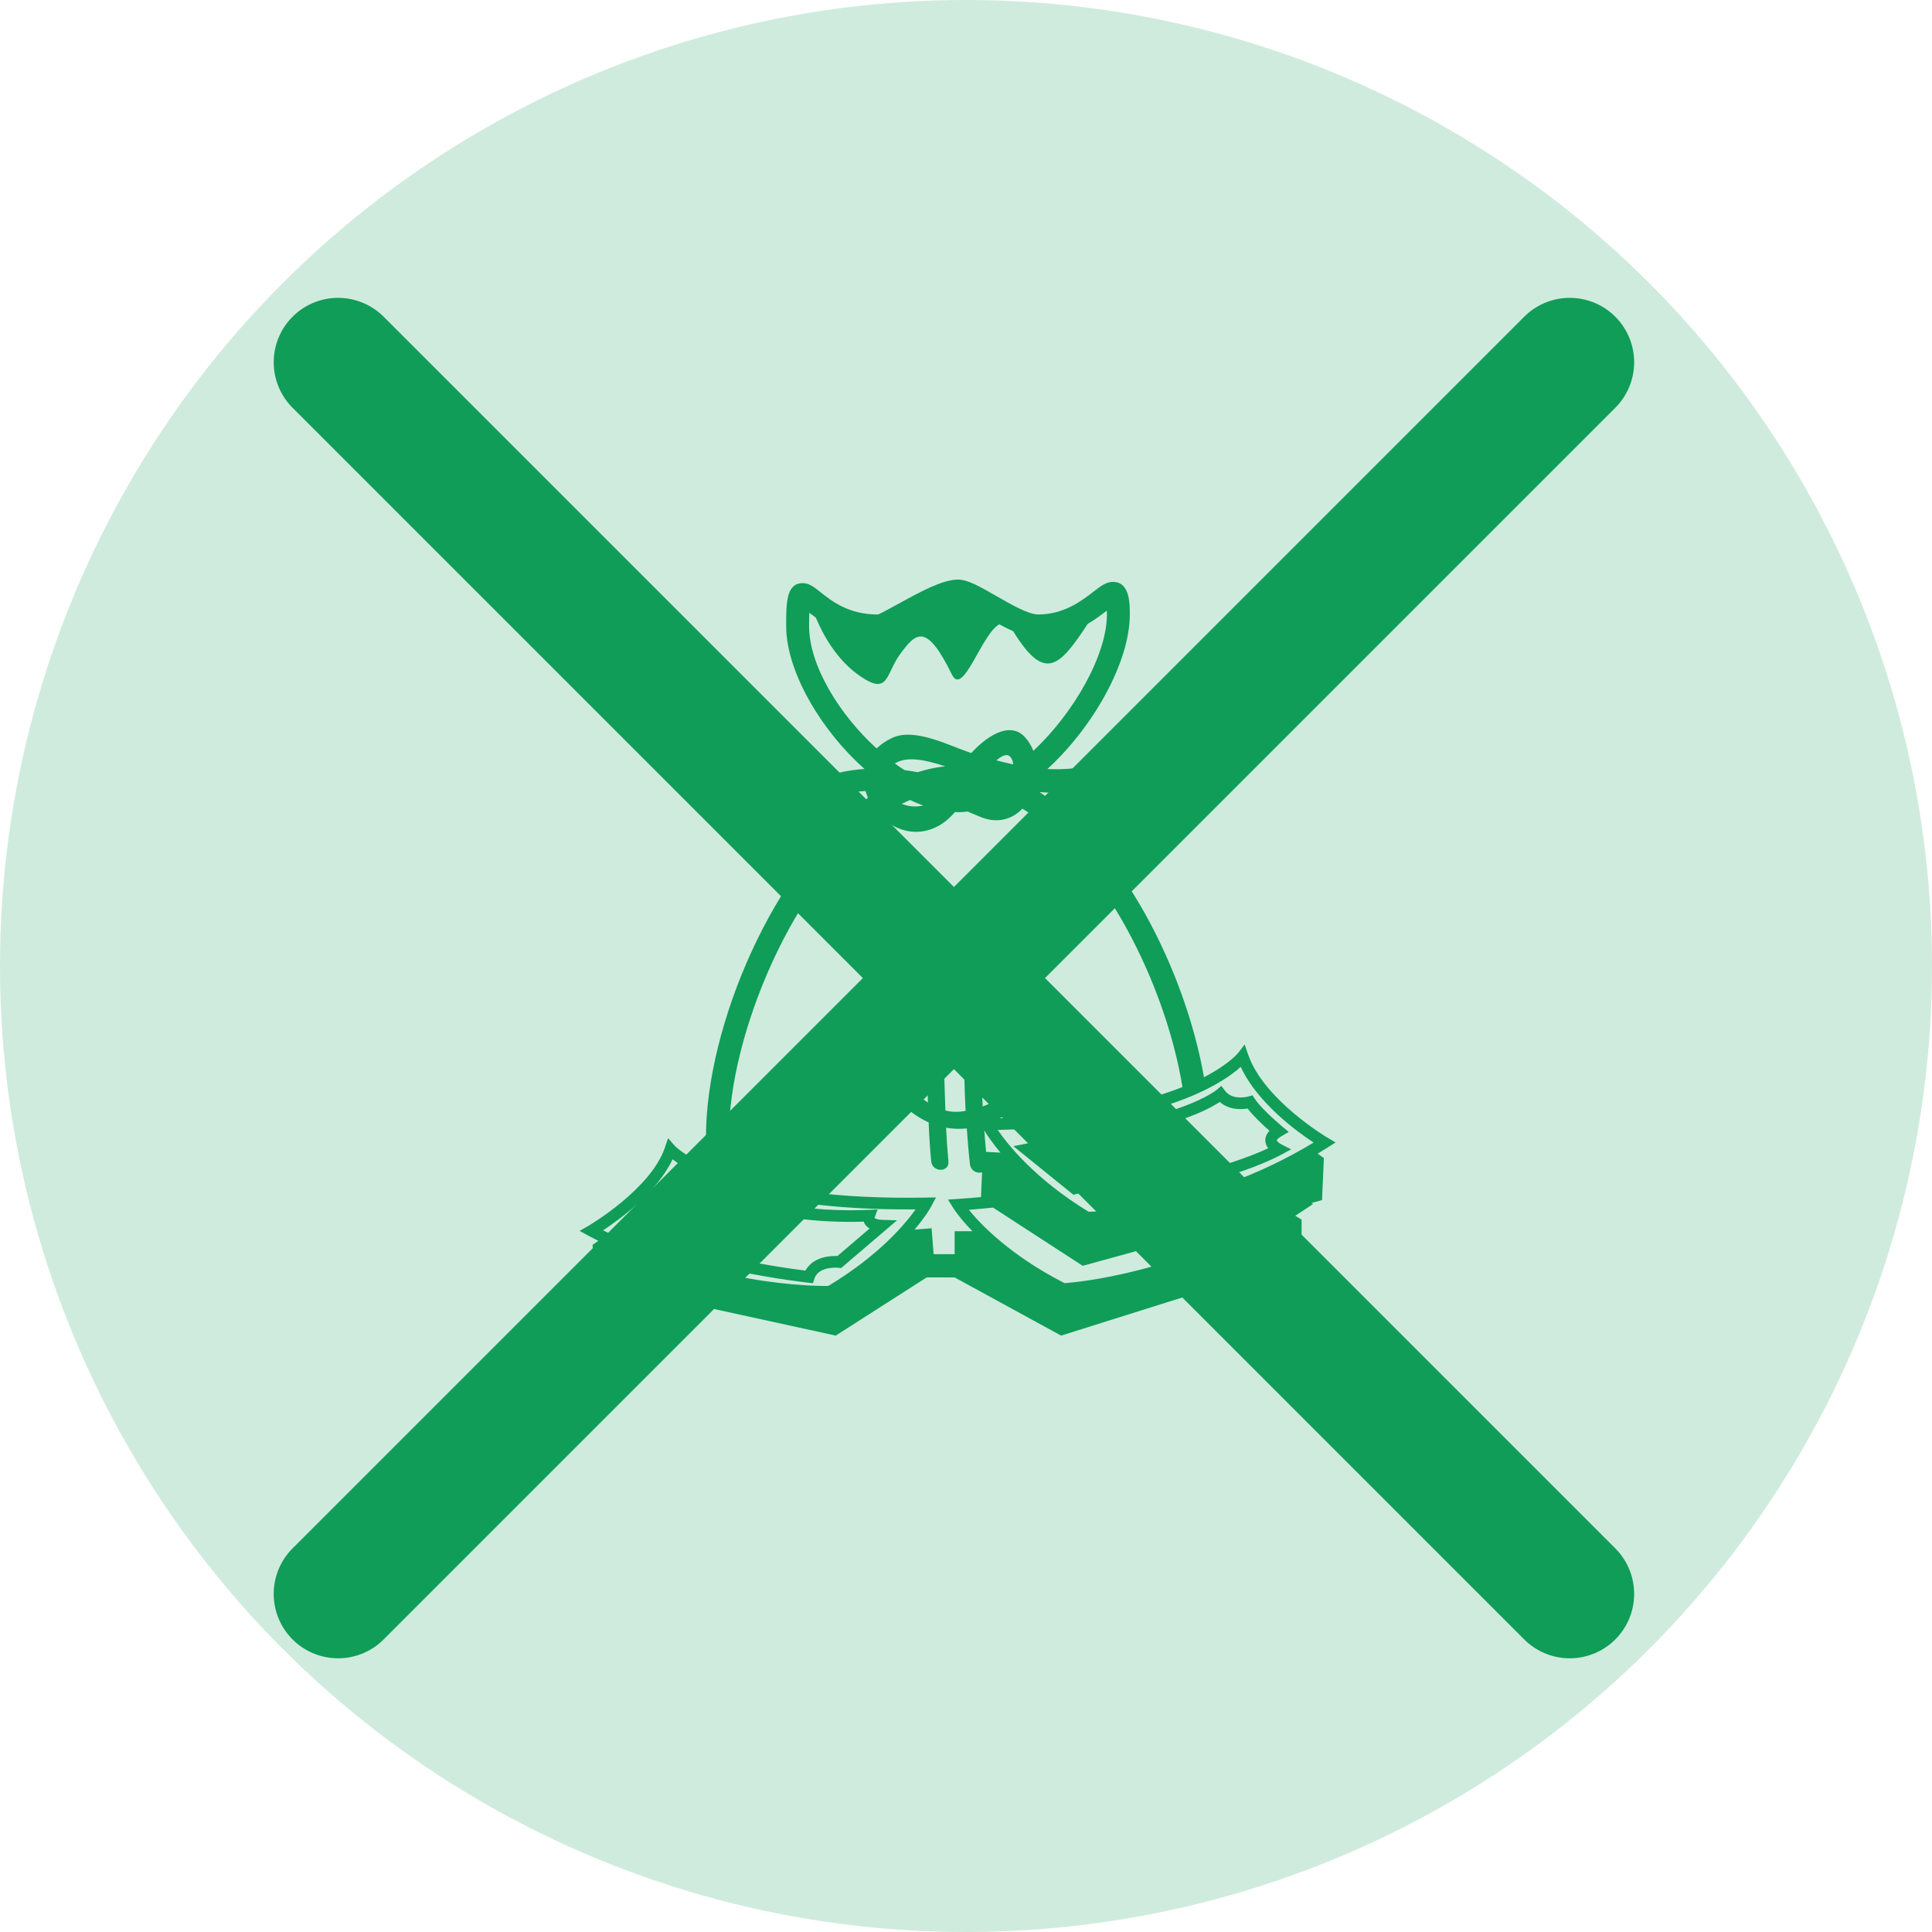 <svg width="60" height="60" viewBox="0 0 60 60" fill="none" xmlns="http://www.w3.org/2000/svg">
<circle cx="30" cy="30" r="30" fill="#0F9D58" fill-opacity="0.2"/>
<path d="M48.75 11.25L10.5 49.5" stroke="#0F9D58" stroke-width="4" stroke-linecap="round" stroke-linejoin="round"/>
<path d="M10.5 11.25L48.75 49.5" stroke="#0F9D58" stroke-width="4" stroke-linecap="round" stroke-linejoin="round"/>
<path d="M41.478 35.479L41.222 35.329C41.203 35.318 39.247 34.157 38.761 32.749L38.653 32.438L38.453 32.699C38.446 32.708 38.169 33.051 37.391 33.454C36.816 30.178 34.857 26.266 32.284 24.599C33.02 24.658 33.758 24.597 34.47 24.338C34.899 24.182 34.714 23.483 34.281 23.641C33.697 23.854 33.112 23.912 32.528 23.882C33.962 22.569 35.087 20.555 35.087 19.083C35.087 18.729 35.087 18.071 34.563 18.071C34.352 18.071 34.182 18.202 33.947 18.384C33.586 18.662 33.041 19.083 32.241 19.083C31.936 19.083 31.378 18.762 30.93 18.503C30.388 18.191 30.042 18 29.75 18C29.268 18 28.56 18.39 27.934 18.734C27.68 18.873 27.332 19.065 27.26 19.084C26.354 19.084 25.828 18.666 25.479 18.389C25.275 18.227 25.128 18.11 24.931 18.11C24.415 18.11 24.415 18.728 24.415 19.445C24.415 20.828 25.468 22.653 26.848 23.88C25.979 23.942 25.122 24.204 24.52 24.788C24.187 25.11 24.691 25.62 25.022 25.299C25.523 24.814 26.179 24.606 26.881 24.566C26.901 24.637 26.925 24.708 26.955 24.777C24.014 26.89 21.925 31.909 21.925 35.297C21.925 35.631 21.951 35.934 21.991 36.218C21.232 35.881 20.956 35.586 20.95 35.579L20.748 35.346L20.649 35.64C20.209 36.933 18.299 38.054 18.28 38.066L18 38.228L18.285 38.382C18.384 38.436 18.483 38.483 18.583 38.535L18.403 38.659L18.498 39.849L25.954 41.478L28.78 39.67C29.066 39.672 29.355 39.672 29.648 39.672L32.953 41.478L40.422 39.13V37.875L40.224 37.756C40.323 37.694 40.422 37.63 40.52 37.564L40.782 37.389L40.724 37.361L41.057 37.27L41.114 35.964L40.921 35.828C41.024 35.766 41.126 35.704 41.228 35.639L41.478 35.479ZM25.127 19.445C25.127 19.271 25.129 19.136 25.133 19.03C25.193 19.077 25.262 19.128 25.337 19.181C25.565 19.728 25.996 20.514 26.728 21.009C27.617 21.612 27.499 20.919 27.973 20.287C28.447 19.655 28.768 19.324 29.563 20.95C29.909 21.658 30.486 19.678 31.035 19.389C31.18 19.468 31.325 19.541 31.467 19.604C32.45 21.204 32.906 20.705 33.78 19.375C34.02 19.234 34.218 19.083 34.374 18.962C34.375 18.999 34.376 19.039 34.376 19.084C34.376 20.34 33.35 22.142 32.093 23.317C32.033 23.166 31.948 23.026 31.842 22.905C31.334 22.33 30.541 22.967 30.165 23.386C29.498 23.171 28.411 22.581 27.702 22.919C27.526 23 27.364 23.11 27.223 23.244C26.064 22.188 25.127 20.664 25.127 19.445ZM31.468 23.739C31.292 23.702 31.118 23.66 30.944 23.614C31.163 23.425 31.363 23.36 31.447 23.64C31.456 23.67 31.462 23.705 31.468 23.739ZM28.494 23.982C28.364 23.957 28.231 23.935 28.094 23.917C27.99 23.852 27.889 23.784 27.789 23.712C28.147 23.472 28.764 23.6 29.353 23.799C29.062 23.829 28.775 23.892 28.494 23.982ZM28.671 25.015C28.452 25.07 28.213 25.048 28.007 24.966C28.091 24.921 28.175 24.883 28.26 24.844C28.397 24.91 28.534 24.966 28.671 25.015ZM21.433 39.279C20.5 39.008 19.594 38.65 18.729 38.209C19.26 37.86 20.416 37.016 20.887 36.002C21.209 36.255 21.953 36.717 23.403 37.071C23.378 37.111 23.348 37.154 23.319 37.196C22.082 36.872 21.378 36.462 21.367 36.455L21.196 36.353L21.114 36.536C21.007 36.776 20.754 36.812 20.614 36.812C20.575 36.812 20.549 36.809 20.545 36.808L20.405 36.788L20.355 36.922C20.25 37.195 19.823 37.552 19.667 37.667L19.405 37.858L19.704 37.981C19.815 38.026 19.845 38.068 19.847 38.079C19.851 38.106 19.803 38.177 19.753 38.218L19.525 38.402L19.79 38.524C20.333 38.775 20.948 38.982 21.562 39.153C21.514 39.201 21.471 39.242 21.433 39.279ZM24.589 37.821C25.136 37.897 25.742 37.946 26.404 37.946H26.404C26.542 37.946 26.682 37.944 26.824 37.939C26.834 37.969 26.847 37.997 26.865 38.023C26.899 38.075 26.946 38.119 27.006 38.153L26.007 39.007C25.988 39.006 25.969 39.006 25.95 39.006C25.505 39.006 25.173 39.169 25.014 39.46C24.411 39.383 23.81 39.286 23.213 39.168C23.693 38.741 24.152 38.291 24.589 37.821ZM20.148 38.289C20.187 38.215 20.212 38.126 20.199 38.028C20.186 37.94 20.143 37.858 20.079 37.797C20.254 37.646 20.497 37.414 20.63 37.173C20.932 37.169 21.182 37.054 21.339 36.852C21.604 36.99 22.201 37.27 23.082 37.512C22.722 37.964 22.236 38.477 21.859 38.858C21.27 38.702 20.677 38.514 20.148 38.289ZM25.724 39.936L25.644 39.937C25.307 39.937 24.191 39.909 22.716 39.602C22.768 39.558 22.821 39.513 22.871 39.47C24.068 39.72 25.032 39.827 25.105 39.836L25.248 39.851L25.292 39.712C25.389 39.412 25.745 39.368 25.95 39.368C26.006 39.368 26.043 39.371 26.047 39.372L26.123 39.38L27.858 37.898L27.394 37.883C27.239 37.877 27.174 37.842 27.158 37.818L27.256 37.561L26.984 37.573C26.786 37.581 26.593 37.586 26.404 37.586H26.404C25.857 37.586 25.351 37.55 24.882 37.493L24.991 37.364C25.936 37.491 27.069 37.569 28.435 37.559C28.109 38.017 27.295 38.99 25.724 39.936ZM29.647 38.236V38.95C29.424 38.95 29.207 38.949 28.995 38.948L28.931 38.144L28.402 38.187C28.759 37.765 28.911 37.484 28.924 37.458L29.068 37.187L28.765 37.192C25.862 37.245 23.969 36.9 22.774 36.515C22.687 36.162 22.636 35.763 22.636 35.297C22.636 32.119 24.667 27.314 27.364 25.367C27.842 25.829 28.567 26.032 29.256 25.582C29.407 25.483 29.538 25.354 29.661 25.217C29.691 25.218 29.721 25.224 29.75 25.224C29.849 25.224 29.949 25.216 30.049 25.203C30.175 25.254 30.299 25.305 30.414 25.355C30.963 25.597 31.431 25.447 31.752 25.113C34.222 26.608 36.201 30.562 36.722 33.759C35.593 34.21 33.801 34.651 31.052 34.728C31.594 34.418 32.001 33.897 31.855 33.212C31.701 32.488 31.096 32.285 30.47 32.252C30.468 31.912 30.468 31.572 30.471 31.232C30.663 31.317 30.847 31.415 31.014 31.52C31.31 31.705 31.578 31.224 31.284 31.038C31.029 30.878 30.757 30.747 30.473 30.647C30.477 30.253 30.479 29.86 30.479 29.468C30.48 29.108 29.945 29.108 29.945 29.468C29.945 29.813 29.942 30.158 29.939 30.503C29.654 30.453 29.364 30.448 29.077 30.488C29.031 30.23 28.974 29.972 28.908 29.718C28.82 29.371 28.303 29.518 28.393 29.866C28.459 30.116 28.512 30.364 28.557 30.617C28.534 30.625 28.509 30.63 28.487 30.64C27.762 30.927 27.32 31.658 27.85 32.34C28.097 32.658 28.42 32.786 28.773 32.829C28.793 33.3 28.805 33.771 28.818 34.241C28.582 34.087 28.366 33.89 28.171 33.681C27.929 33.426 27.551 33.82 27.793 34.075C28.121 34.425 28.466 34.689 28.84 34.858C28.856 35.26 28.88 35.663 28.919 36.063C28.954 36.417 29.489 36.419 29.454 36.063C29.421 35.717 29.397 35.37 29.381 35.023C29.585 35.058 29.798 35.067 30.025 35.046C30.051 35.416 30.08 35.786 30.123 36.156C30.147 36.368 30.35 36.452 30.499 36.408L30.466 37.177C30.23 37.198 29.99 37.218 29.739 37.234L29.441 37.254L29.6 37.51C29.616 37.536 29.797 37.822 30.199 38.237H29.647V38.236ZM39.386 35.66C38.894 35.892 38.272 36.104 37.638 36.289C37.248 35.886 36.749 35.349 36.377 34.872C37.206 34.621 37.67 34.362 37.88 34.222C38.045 34.368 38.264 34.444 38.524 34.444C38.61 34.444 38.686 34.436 38.745 34.426C38.933 34.67 39.236 34.95 39.425 35.118C39.336 35.21 39.292 35.312 39.296 35.422C39.299 35.516 39.336 35.596 39.386 35.66ZM36.586 36.946C36.666 37.017 36.748 37.089 36.832 37.161C35.246 37.582 34.065 37.628 33.808 37.632C32.166 36.63 31.314 35.57 30.986 35.092C32.361 35.058 33.497 34.933 34.445 34.762C34.483 34.809 34.522 34.856 34.562 34.903C33.8 35.021 33.032 35.098 32.262 35.131L31.946 35.144L32.12 35.41C32.119 35.41 32.084 35.476 31.851 35.521L31.472 35.595L33.336 37.105L33.423 37.081C33.425 37.081 33.589 37.037 33.788 37.037C34.075 37.037 34.271 37.124 34.369 37.294L34.432 37.402L34.554 37.381C35.235 37.257 35.913 37.112 36.586 36.946ZM31.07 35.796L30.624 35.772C30.604 35.55 30.583 35.327 30.567 35.105C30.645 35.235 30.806 35.479 31.07 35.796ZM30.519 34.364C30.493 33.837 30.477 33.31 30.472 32.782C30.536 32.785 30.6 32.791 30.66 32.799C31.352 32.904 31.532 33.673 30.992 34.106C30.852 34.218 30.689 34.299 30.519 34.364ZM34.603 37.006C34.428 36.789 34.149 36.676 33.788 36.676C33.638 36.676 33.505 36.696 33.421 36.713L32.249 35.763C32.347 35.707 32.413 35.636 32.449 35.549C32.457 35.528 32.464 35.505 32.469 35.482C33.398 35.431 34.18 35.339 34.842 35.225C35.163 35.583 35.635 36.077 36.26 36.651C35.492 36.834 34.851 36.959 34.603 37.006ZM29.937 32.796C29.944 33.363 29.958 33.932 29.988 34.499C29.938 34.506 29.888 34.516 29.838 34.521C29.67 34.54 29.511 34.526 29.359 34.488C29.34 33.94 29.327 33.391 29.306 32.843C29.517 32.833 29.73 32.812 29.937 32.796ZM29.279 32.301C29.255 31.871 29.214 31.442 29.158 31.016C29.417 30.98 29.681 30.993 29.936 31.055C29.933 31.455 29.932 31.855 29.934 32.255C29.762 32.265 29.599 32.281 29.455 32.294C29.397 32.298 29.338 32.301 29.279 32.301ZM28.742 32.233C28.709 32.224 28.676 32.217 28.642 32.206C28.486 32.153 28.344 32.063 28.229 31.945C27.895 31.633 28.353 31.327 28.642 31.181C28.688 31.53 28.719 31.881 28.742 32.233ZM33.061 39.85C31.363 38.982 30.451 38.018 30.089 37.571C30.35 37.551 30.596 37.528 30.84 37.503L33.625 39.311L39.733 37.633C36.583 39.532 33.471 39.821 33.061 39.85ZM38.106 36.763C38.056 36.713 37.996 36.653 37.925 36.581C38.62 36.371 39.292 36.127 39.794 35.858L40.099 35.694L39.789 35.537C39.72 35.502 39.652 35.436 39.651 35.411C39.652 35.402 39.679 35.352 39.798 35.284L40.024 35.154L39.823 34.986C39.817 34.981 39.19 34.461 38.969 34.125L38.896 34.016L38.772 34.052C38.77 34.052 38.663 34.083 38.524 34.083C38.309 34.083 38.148 34.013 38.044 33.874L37.93 33.723L37.787 33.846C37.779 33.852 37.336 34.216 36.147 34.56C36.108 34.503 36.07 34.446 36.034 34.387C37.476 33.95 38.212 33.421 38.532 33.132C39.044 34.241 40.265 35.134 40.795 35.484C39.944 35.999 39.043 36.428 38.106 36.763Z" fill="#0F9D58"/>
</svg>
